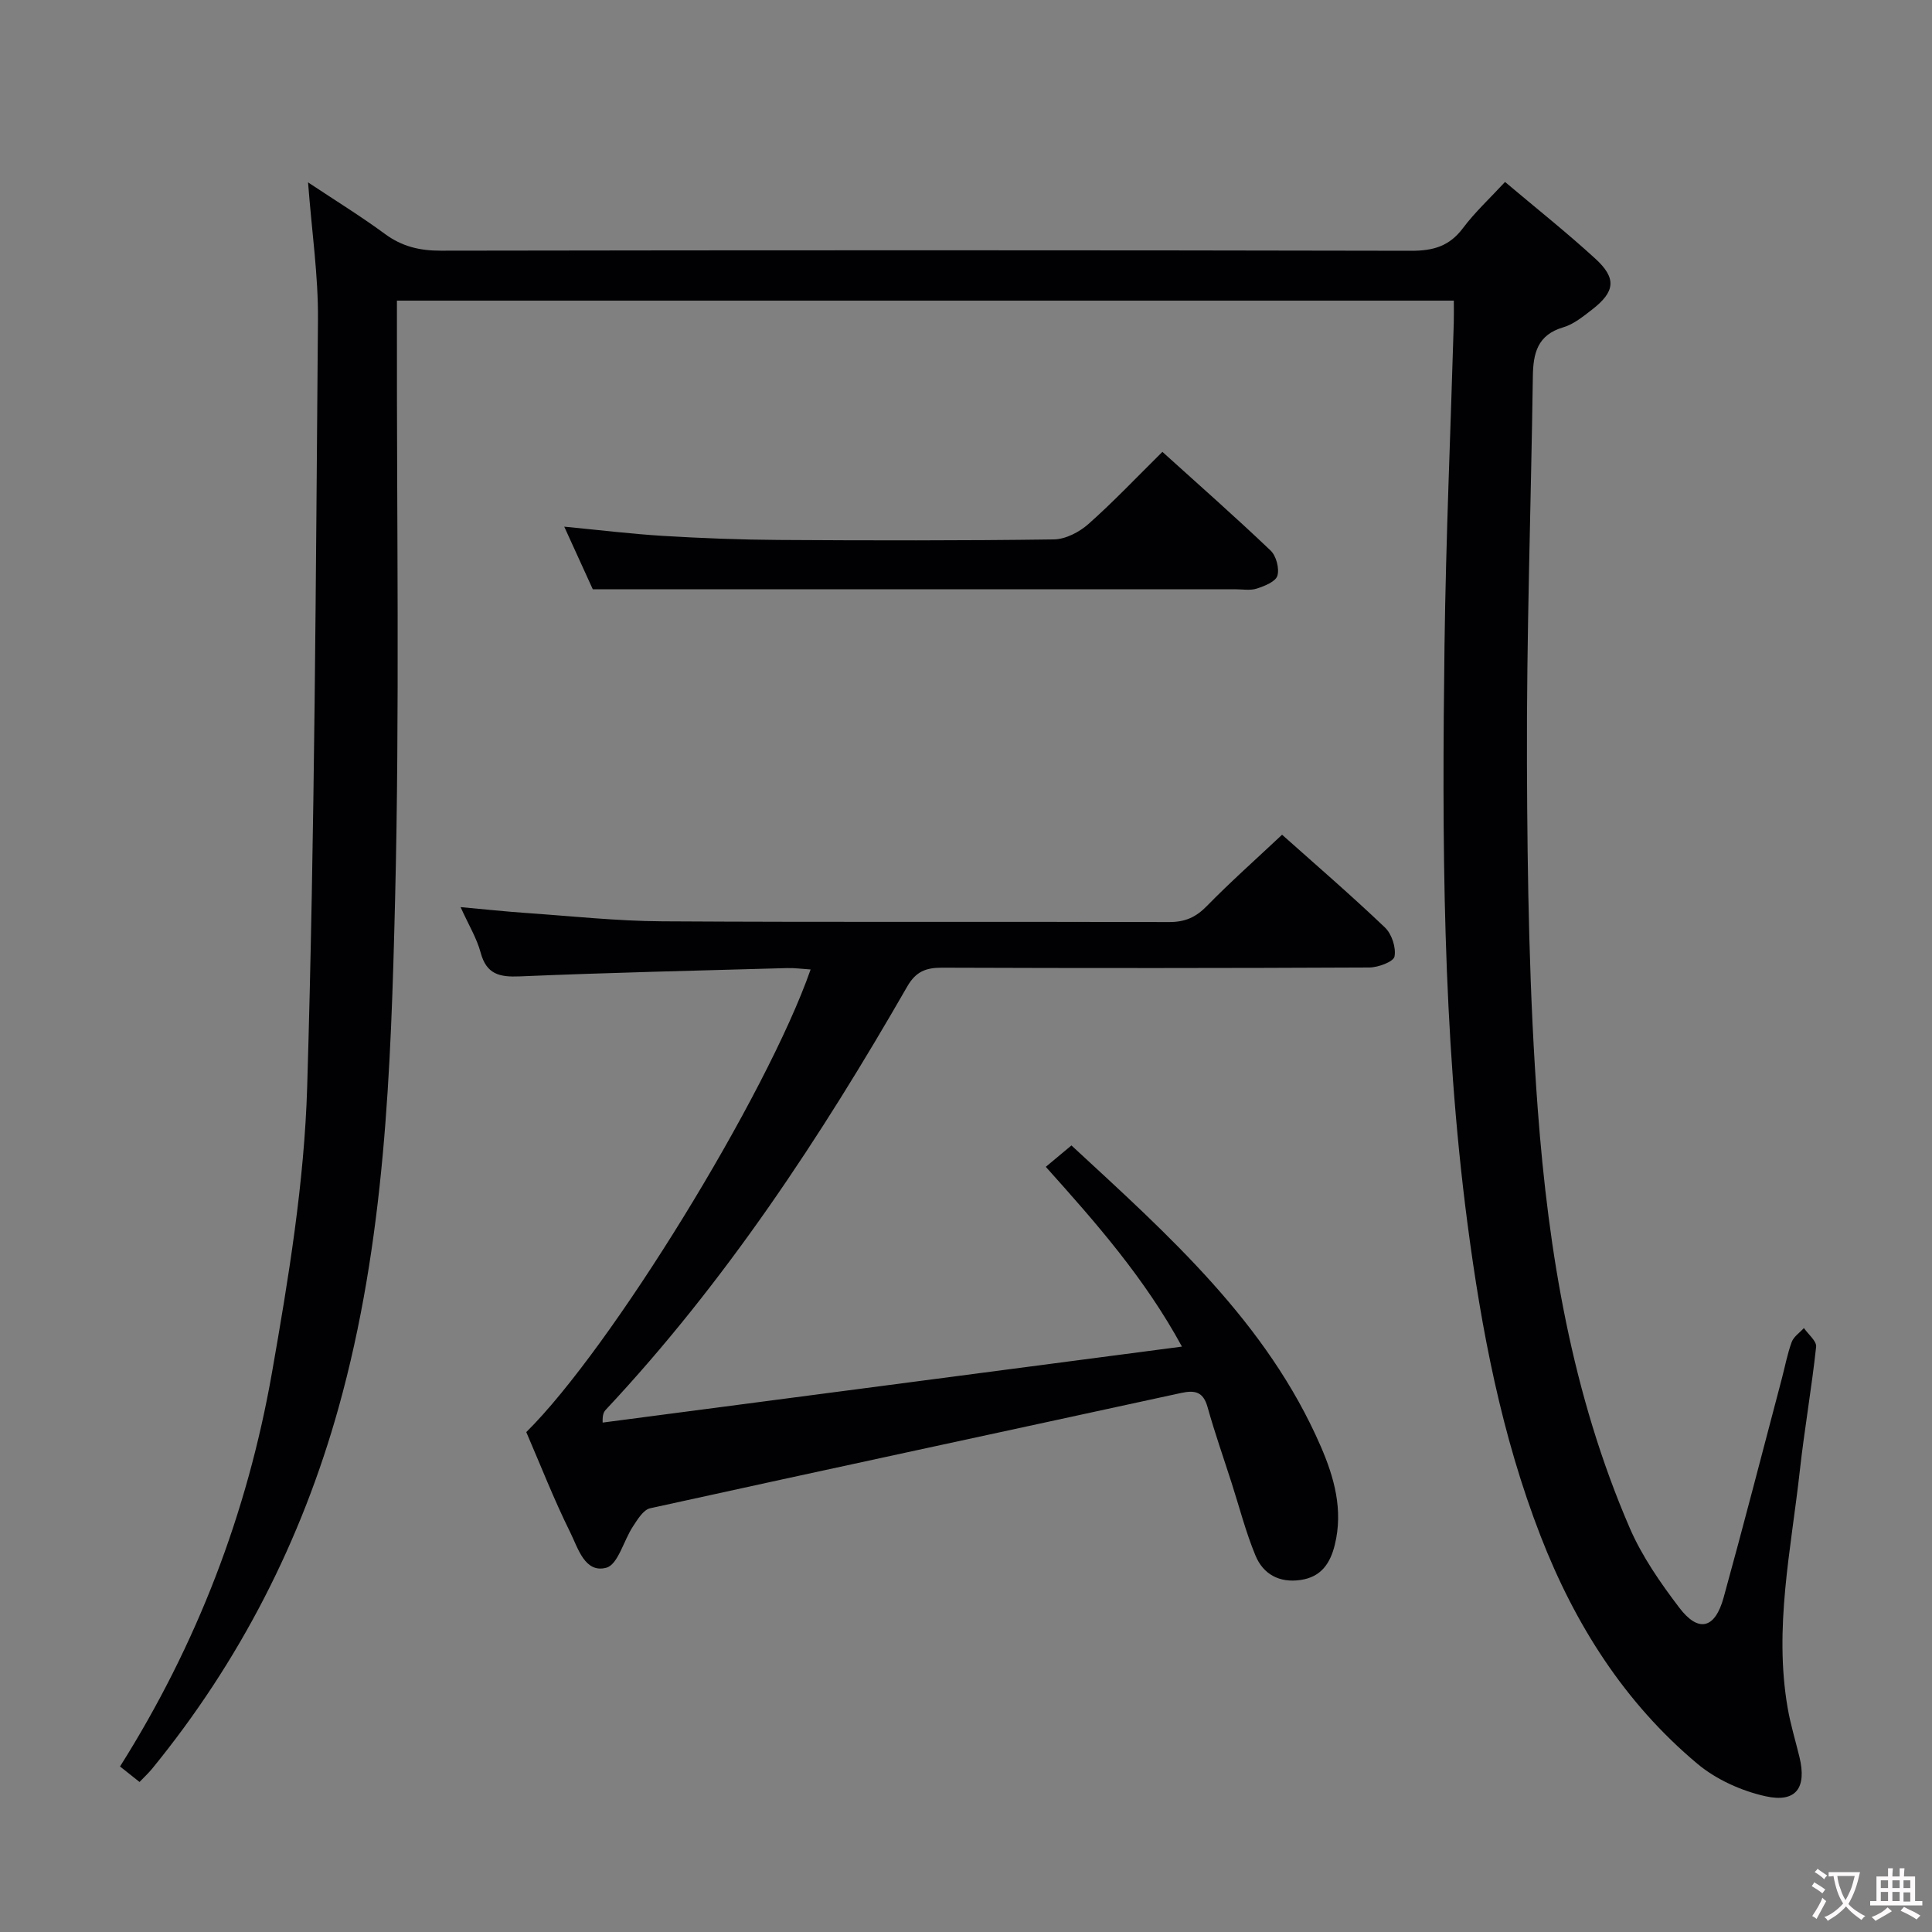 <svg enable-background="new 0 0 400 400" viewBox="0 0 400 400" xmlns="http://www.w3.org/2000/svg"><rect x="0" y="0" width="400" height="400" fill="#808080" stroke="none"/><g fill="#010103"><path d="m301 62.24c-73.05 0-145.62 0-218.82 0v5.99c-.06 39.32.58 78.66-.38 117.96-.86 35.33-2.08 70.78-11.69 105.21-7.7 27.59-20.48 52.59-38.62 74.8-.72.88-1.57 1.66-2.6 2.74-1.4-1.11-2.64-2.09-4.04-3.21 15.93-25.25 26.35-52.48 31.45-81.49 3.44-19.59 6.71-39.45 7.3-59.27 1.58-52.91 1.78-105.87 2.23-158.81.08-9.09-1.28-18.2-2.05-28.4 5.69 3.78 10.95 7.02 15.91 10.67 3.54 2.61 7.2 3.48 11.57 3.47 66.98-.11 133.97-.12 200.95.02 4.55.01 7.88-.96 10.67-4.68 2.48-3.31 5.57-6.16 8.72-9.57 6.34 5.35 12.7 10.4 18.68 15.87 4.47 4.08 4.13 6.86-.69 10.58-1.83 1.41-3.77 3.01-5.92 3.64-5.38 1.58-6.25 5.4-6.31 10.22-.38 26.8-1.33 53.6-1.22 80.4.09 23.79.47 47.63 2.24 71.33 2.22 29.7 7.1 59.07 19.06 86.69 2.54 5.86 6.33 11.31 10.22 16.43 3.98 5.26 7.41 4.41 9.2-2.08 4.15-15.03 8.03-30.13 12.02-45.21.68-2.57 1.16-5.2 2.07-7.68.41-1.12 1.66-1.94 2.53-2.9.89 1.3 2.66 2.7 2.53 3.89-.93 8.58-2.43 17.1-3.38 25.67-1.81 16.31-5.39 32.56-2.51 49.11.59 3.42 1.62 6.77 2.44 10.15 1.53 6.34-.68 9.51-7 8.12-4.98-1.1-10.21-3.45-14.11-6.71-15.12-12.65-25.39-28.89-32.48-47.15-8.1-20.86-12.25-42.66-15.15-64.77-5.2-39.73-5.26-79.65-4.75-119.59.29-22.29 1.27-44.57 1.92-66.86.04-1.43.01-2.89.01-4.58z"/><path d="m265.44 172.82c7.02 6.26 14.33 12.56 21.3 19.21 1.41 1.34 2.33 4.16 1.98 6-.21 1.09-3.38 2.27-5.22 2.28-29.49.14-58.97.15-88.46.04-3.32-.01-5.41.78-7.19 3.87-17.94 31.22-37.66 61.21-62.39 87.61-.41.44-.75.95-.69 2.7 39.7-5.21 79.41-10.42 119.94-15.73-7.73-14.2-17.78-25.61-28.19-37.22 1.8-1.5 3.4-2.84 5.31-4.43 20.14 18.62 40.49 36.66 51.62 62.31 2.78 6.4 4.68 13.16 2.91 20.36-.95 3.88-2.84 6.68-7.1 7.3-4.4.64-7.73-1.2-9.33-5.07-2.02-4.87-3.33-10.03-4.95-15.06-1.67-5.21-3.49-10.38-4.96-15.64-.89-3.19-2.58-3.59-5.53-2.94-36.62 7.97-73.28 15.81-109.88 23.86-1.41.31-2.61 2.31-3.56 3.76-1.93 2.91-3.1 7.9-5.52 8.55-4.45 1.2-5.87-4.1-7.46-7.3-3.38-6.81-6.14-13.91-9.11-20.78 17.51-17.29 49.77-69.72 58.87-95.78-1.72-.11-3.29-.33-4.86-.29-18.45.52-36.91.94-55.34 1.72-4.2.18-6.91-.41-8.12-4.93-.8-2.97-2.48-5.71-4.15-9.41 5.01.45 9.21.91 13.41 1.2 9.44.65 18.88 1.68 28.33 1.74 34.98.21 69.97.04 104.96.15 3.27.01 5.53-.98 7.8-3.31 4.88-4.99 10.11-9.63 15.58-14.77z"/><path d="m122.73 122c-1.51-3.3-3.56-7.81-5.91-12.96 7.17.69 13.8 1.5 20.46 1.91 7.96.48 15.95.79 23.93.84 18.99.12 37.99.15 56.97-.11 2.43-.03 5.27-1.51 7.16-3.18 5.21-4.62 10.01-9.7 15.32-14.95 7.5 6.78 15.09 13.46 22.41 20.44 1.16 1.11 1.84 3.71 1.4 5.21-.37 1.23-2.66 2.14-4.27 2.66-1.36.44-2.97.14-4.47.14-29.32 0-58.64 0-87.96 0-14.62 0-29.24 0-45.04 0z"/></g><path d="m377.9 391.2c-.2.3-.4.5-.6.8-.7-.6-1.4-1-2.2-1.5.2-.3.4-.5.5-.8.6.4 1.4.8 2.3 1.5zm-1.8 6.1c-.2-.2-.5-.4-.9-.6.4-.6.8-1.2 1.2-1.9s.7-1.3.9-1.9c.3.3.5.5.8.7-.7 1.3-1.4 2.6-2 3.7zm2.2-9c-.3.3-.5.5-.6.8-.6-.6-1.3-1.1-2-1.5.3-.3.5-.5.6-.7.6.5 1.3.9 2 1.4zm.3.2v-.9h2 4.5c-.3 1.3-.6 2.5-1 3.6s-.9 2.1-1.4 3c.4.5 1 1 1.6 1.4s1.2.8 1.9 1.1c-.3.2-.5.4-.8.8-.4-.3-1-.7-1.6-1.2s-1.2-1.1-1.6-1.6c-.5.6-1.1 1.1-1.7 1.6s-1.4.9-2.1 1.4c-.1-.3-.3-.5-.7-.8.6-.2 1.2-.5 1.9-1s1.4-1.1 2-1.8c-.5-.8-.9-1.6-1.2-2.5s-.6-2-.8-3.2c-.4.1-.7.1-1 .1zm2.5 2.7c.3 1 .7 1.7 1 2.2.3-.5.6-1.1 1-2s.6-1.9.9-3h-3.2-.4c.1.9.3 1.8.7 2.8z" fill="#fcfafa"/><path d="m396.5 388.5v1.5 3.6h1.5v.9c-.4 0-1 0-1.7 0h-7.9c-.5 0-.9 0-1.2 0v-.9h1.3v-3.5c0-.7 0-1.2 0-1.6h2.4c0-.8 0-1.4 0-1.7h1c0 .3-.1.8-.1 1.7h1.5c0-.8 0-1.4 0-1.7h1c0 .3-.1.9-.1 1.7zm-8.2 9.2c-.2-.3-.5-.5-.8-.8.8-.3 1.4-.6 1.9-.9s1-.7 1.4-1.1c.3.3.6.5.9.8-1.6 1-2.8 1.6-3.4 2zm2.6-6.8v-1.6h-1.5v1.6zm0 2.7v-1.9h-1.5v1.9zm2.4-2.7v-1.6h-1.5v1.6zm0 2.7v-1.9h-1.5v1.9zm.2 2 .7-.8c.4.2.9.5 1.6.8s1.3.7 1.8 1c-.3.3-.5.5-.8.8-.4-.3-1.5-1-3.3-1.8zm2-4.7v-1.6h-1.4v1.6zm0 2.8v-1.9h-1.4v1.9z" fill="#fcfafa"/></svg>